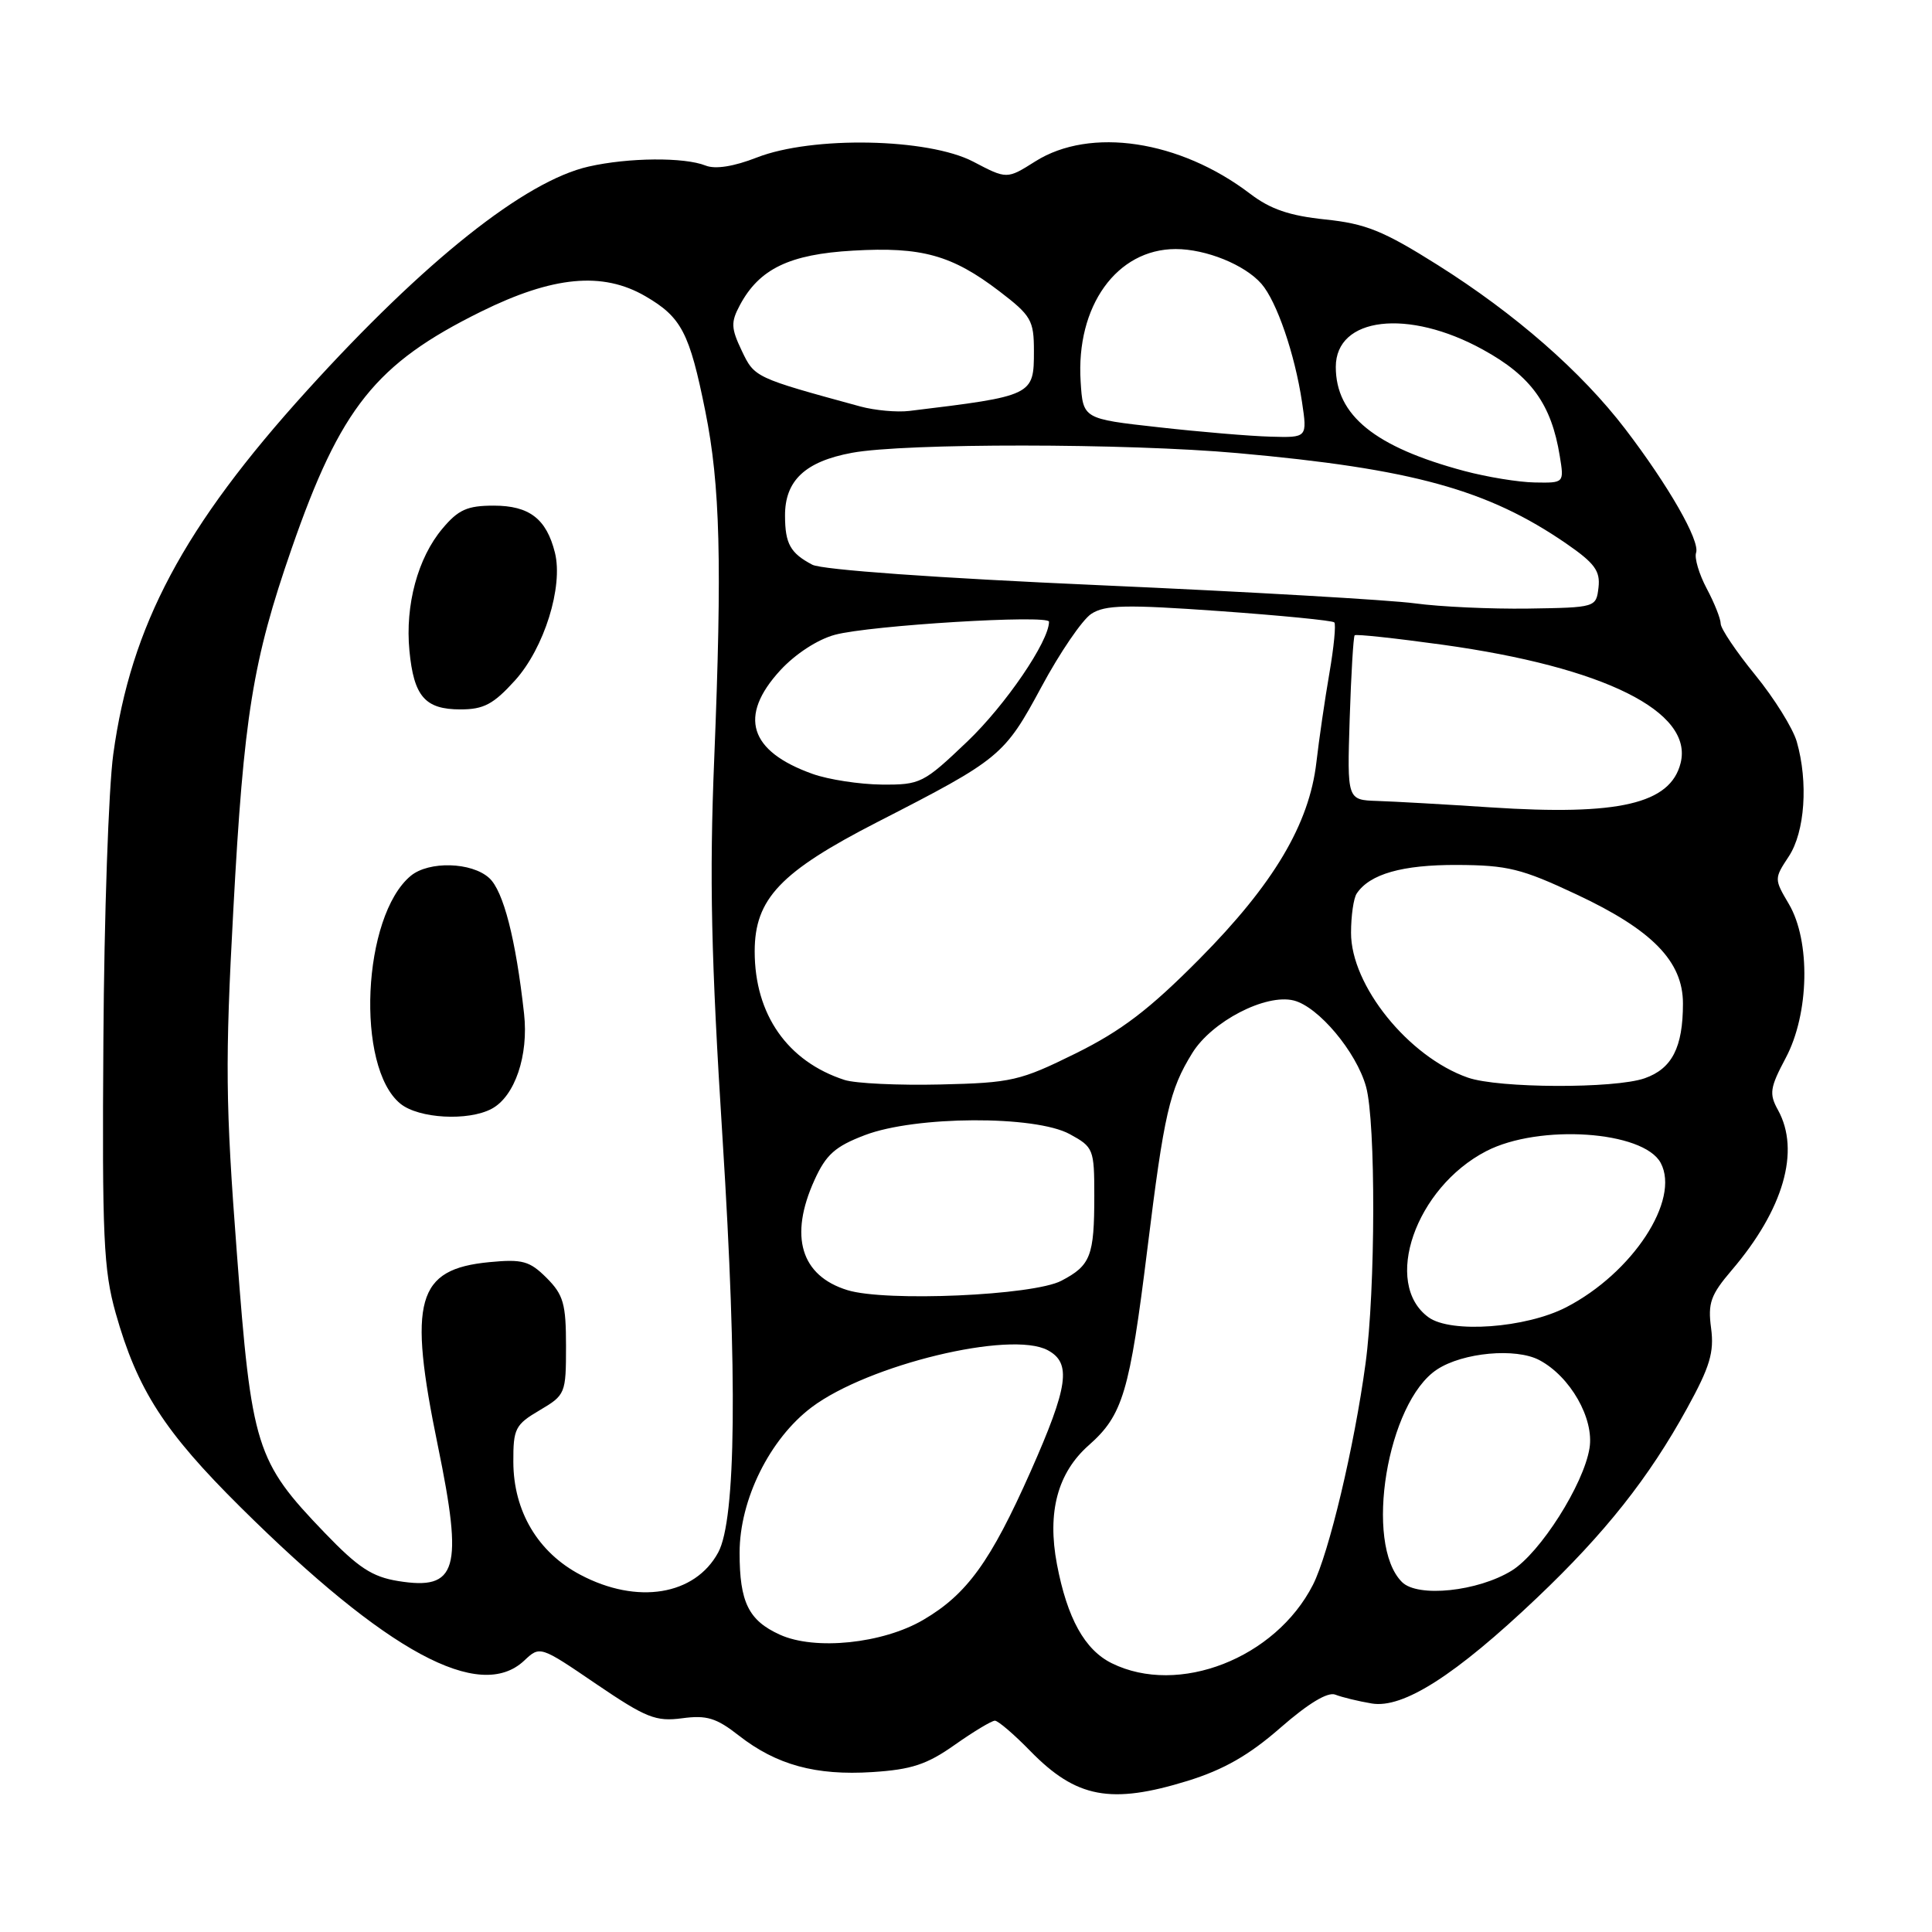 <?xml version="1.0" encoding="UTF-8" standalone="no"?>
<!DOCTYPE svg PUBLIC "-//W3C//DTD SVG 1.1//EN" "http://www.w3.org/Graphics/SVG/1.1/DTD/svg11.dtd" >
<svg xmlns="http://www.w3.org/2000/svg" xmlns:xlink="http://www.w3.org/1999/xlink" version="1.1" viewBox="0 0 256 256">
 <g >
 <path fill="currentColor"
d=" M 157.38 235.97 C 162.17 234.48 165.51 232.57 169.67 228.93 C 173.37 225.70 175.94 224.15 176.94 224.55 C 177.80 224.89 179.97 225.42 181.76 225.72 C 185.92 226.42 192.86 221.98 203.66 211.72 C 212.67 203.16 218.48 195.83 223.54 186.62 C 226.58 181.10 227.15 179.18 226.73 176.00 C 226.28 172.67 226.67 171.58 229.46 168.31 C 236.33 160.27 238.58 152.48 235.59 147.08 C 234.40 144.93 234.52 144.13 236.62 140.18 C 239.74 134.32 239.93 124.69 237.03 119.78 C 235.08 116.47 235.08 116.43 237.03 113.47 C 239.16 110.23 239.62 103.64 238.08 98.27 C 237.57 96.50 235.10 92.53 232.58 89.44 C 230.06 86.35 228.00 83.29 228.00 82.64 C 228.00 82.00 227.17 79.90 226.15 77.99 C 225.13 76.07 224.50 73.93 224.74 73.24 C 225.28 71.67 221.08 64.34 215.35 56.84 C 209.54 49.25 200.80 41.60 190.48 35.10 C 183.28 30.57 180.97 29.64 175.60 29.08 C 170.87 28.59 168.32 27.72 165.63 25.66 C 156.33 18.58 144.47 16.79 137.19 21.38 C 133.42 23.76 133.42 23.76 128.96 21.42 C 122.98 18.30 107.64 18.00 100.29 20.87 C 97.22 22.07 94.78 22.45 93.50 21.94 C 90.67 20.81 83.28 20.87 78.00 22.07 C 69.56 23.98 56.25 34.57 40.67 51.76 C 24.33 69.78 17.34 82.90 15.01 99.93 C 14.39 104.42 13.80 121.46 13.70 137.80 C 13.52 163.96 13.72 168.28 15.33 174.00 C 18.20 184.16 21.77 189.70 31.89 199.73 C 51.27 218.94 63.56 225.58 69.46 220.04 C 71.55 218.07 71.56 218.07 79.00 223.14 C 85.62 227.63 86.89 228.14 90.38 227.68 C 93.63 227.24 94.92 227.63 97.90 229.97 C 102.88 233.86 108.09 235.29 115.58 234.81 C 120.77 234.48 122.82 233.81 126.51 231.20 C 129.01 229.44 131.40 228.00 131.83 228.00 C 132.25 228.00 134.37 229.81 136.53 232.03 C 142.61 238.25 147.18 239.12 157.38 235.97 Z  M 147.32 220.39 C 143.73 218.62 141.41 214.43 140.05 207.27 C 138.74 200.36 140.14 195.15 144.27 191.50 C 148.78 187.52 149.68 184.49 152.03 165.51 C 154.25 147.53 154.97 144.41 157.98 139.54 C 160.57 135.34 167.71 131.64 171.43 132.57 C 174.70 133.39 179.73 139.38 181.01 144.00 C 182.31 148.66 182.27 170.89 180.94 180.68 C 179.46 191.65 176.08 205.86 173.97 210.00 C 169.00 219.74 156.16 224.75 147.32 220.39 Z  M 103.33 216.60 C 99.19 214.72 98.00 212.30 98.00 205.75 C 98.00 198.71 102.00 190.64 107.56 186.46 C 115.06 180.83 133.91 176.27 138.83 178.91 C 142.00 180.61 141.57 183.67 136.57 194.96 C 131.26 206.92 128.13 211.25 122.34 214.64 C 116.97 217.79 107.98 218.72 103.33 216.60 Z  M 76.91 208.67 C 71.28 205.71 68.04 200.25 68.02 193.72 C 68.00 189.30 68.27 188.77 71.50 186.87 C 74.92 184.85 75.00 184.66 75.00 178.36 C 75.00 172.76 74.66 171.57 72.43 169.33 C 70.17 167.08 69.23 166.82 64.84 167.24 C 55.19 168.17 54.04 172.27 58.02 191.58 C 61.40 208.01 60.59 210.76 52.78 209.50 C 49.30 208.94 47.47 207.73 43.00 203.08 C 33.90 193.61 33.33 191.80 31.38 165.97 C 29.88 146.26 29.82 140.68 30.92 120.50 C 32.30 94.88 33.48 87.57 38.64 72.70 C 45.12 54.02 49.78 48.19 63.72 41.30 C 73.27 36.58 79.84 35.96 85.50 39.24 C 90.30 42.03 91.36 44.06 93.46 54.50 C 95.43 64.30 95.69 74.54 94.64 100.50 C 93.99 116.32 94.22 126.87 95.75 151.00 C 97.73 182.28 97.53 201.35 95.17 205.70 C 92.09 211.40 84.43 212.65 76.91 208.67 Z  M 65.15 146.92 C 68.22 145.28 70.06 139.86 69.44 134.31 C 68.35 124.44 66.70 118.04 64.82 116.34 C 62.49 114.22 56.83 114.07 54.43 116.05 C 48.00 121.38 47.09 141.41 53.06 146.25 C 55.49 148.22 62.04 148.58 65.15 146.92 Z  M 68.25 90.15 C 72.11 85.87 74.65 77.74 73.53 73.23 C 72.41 68.75 70.14 67.00 65.43 67.00 C 61.92 67.00 60.73 67.53 58.62 70.05 C 55.36 73.92 53.67 80.17 54.25 86.21 C 54.83 92.28 56.32 94.00 61.01 94.00 C 64.10 94.00 65.38 93.32 68.25 90.15 Z  M 185.77 209.63 C 180.70 204.56 183.80 185.80 190.42 181.46 C 193.85 179.21 200.85 178.57 203.97 180.22 C 208.07 182.39 211.25 187.97 210.62 191.88 C 209.86 196.68 204.08 205.78 200.32 208.11 C 195.83 210.88 187.86 211.72 185.77 209.63 Z  M 189.29 174.55 C 183.14 170.08 187.56 157.38 196.94 152.53 C 203.95 148.91 217.77 149.84 220.05 154.09 C 222.67 158.99 216.33 168.67 207.53 173.22 C 202.18 175.98 192.25 176.70 189.29 174.55 Z  M 112.29 170.95 C 106.11 169.05 104.54 163.81 107.92 156.37 C 109.45 152.99 110.66 151.91 114.60 150.41 C 121.30 147.85 137.17 147.77 141.75 150.28 C 144.89 151.99 145.00 152.26 145.00 158.44 C 145.00 166.43 144.52 167.68 140.63 169.71 C 136.92 171.66 117.37 172.52 112.29 170.95 Z  M 111.91 143.10 C 104.35 140.65 100.00 134.43 100.00 126.07 C 100.00 119.10 103.40 115.52 116.29 108.91 C 132.55 100.58 133.08 100.14 138.00 91.01 C 140.44 86.47 143.41 82.12 144.60 81.34 C 146.42 80.15 149.18 80.09 161.56 80.97 C 169.70 81.55 176.55 82.22 176.80 82.47 C 177.04 82.71 176.75 85.74 176.15 89.21 C 175.55 92.67 174.78 97.97 174.43 101.00 C 173.48 109.22 168.76 117.15 158.93 127.07 C 152.29 133.77 148.60 136.58 142.52 139.59 C 135.16 143.22 134.06 143.48 124.59 143.70 C 119.04 143.83 113.34 143.56 111.91 143.10 Z  M 194.50 142.79 C 186.63 140.04 178.99 130.56 179.02 123.58 C 179.02 121.34 179.36 119.00 179.77 118.40 C 181.49 115.81 185.81 114.58 193.08 114.61 C 199.75 114.64 201.63 115.10 208.88 118.51 C 218.94 123.22 223.00 127.39 223.00 132.97 C 223.00 138.79 221.55 141.61 217.92 142.88 C 213.93 144.27 198.56 144.21 194.50 142.79 Z  M 197.50 106.98 C 191.45 106.58 184.70 106.20 182.50 106.13 C 178.50 106.00 178.50 106.00 178.84 95.25 C 179.03 89.34 179.33 84.36 179.50 84.18 C 179.67 84.00 184.92 84.57 191.15 85.43 C 212.56 88.40 224.40 94.29 222.69 101.11 C 221.33 106.51 214.53 108.10 197.50 106.98 Z  M 107.68 102.55 C 99.26 99.55 97.81 94.90 103.39 88.82 C 105.39 86.65 108.35 84.72 110.64 84.11 C 115.30 82.86 139.00 81.42 139.00 82.38 C 139.00 84.98 133.23 93.43 128.18 98.25 C 122.36 103.80 121.96 104.00 116.82 103.96 C 113.90 103.93 109.78 103.30 107.68 102.55 Z  M 187.50 79.95 C 184.20 79.50 165.36 78.41 145.64 77.54 C 124.12 76.59 108.93 75.50 107.64 74.83 C 104.73 73.30 104.03 72.05 104.02 68.36 C 103.99 63.69 106.68 61.15 112.89 60.00 C 119.89 58.70 149.32 58.72 164.00 60.04 C 187.12 62.11 197.13 64.87 207.53 72.02 C 211.30 74.62 212.06 75.65 211.81 77.84 C 211.50 80.49 211.46 80.50 202.50 80.64 C 197.55 80.71 190.80 80.40 187.50 79.95 Z  M 194.00 62.40 C 182.17 59.23 177.00 55.04 177.00 48.62 C 177.00 41.99 186.58 40.86 196.50 46.33 C 202.88 49.83 205.57 53.56 206.68 60.44 C 207.26 64.00 207.26 64.00 203.38 63.93 C 201.25 63.90 197.03 63.21 194.00 62.40 Z  M 153.50 56.61 C 143.50 55.50 143.50 55.50 143.19 50.56 C 142.55 40.56 147.97 33.01 155.78 33.00 C 159.81 33.00 164.94 35.08 167.15 37.61 C 169.17 39.93 171.57 46.91 172.52 53.25 C 173.23 58.00 173.23 58.00 168.36 57.86 C 165.69 57.79 159.00 57.23 153.50 56.61 Z  M 114.00 53.86 C 100.01 50.04 99.98 50.03 98.29 46.48 C 96.86 43.48 96.83 42.69 98.04 40.43 C 100.61 35.62 104.61 33.69 113.02 33.21 C 122.12 32.68 126.13 33.79 132.43 38.60 C 136.64 41.82 137.00 42.44 137.00 46.51 C 137.00 52.42 136.90 52.46 120.50 54.45 C 118.85 54.65 115.92 54.38 114.00 53.86 Z "/>
</g>
</svg>